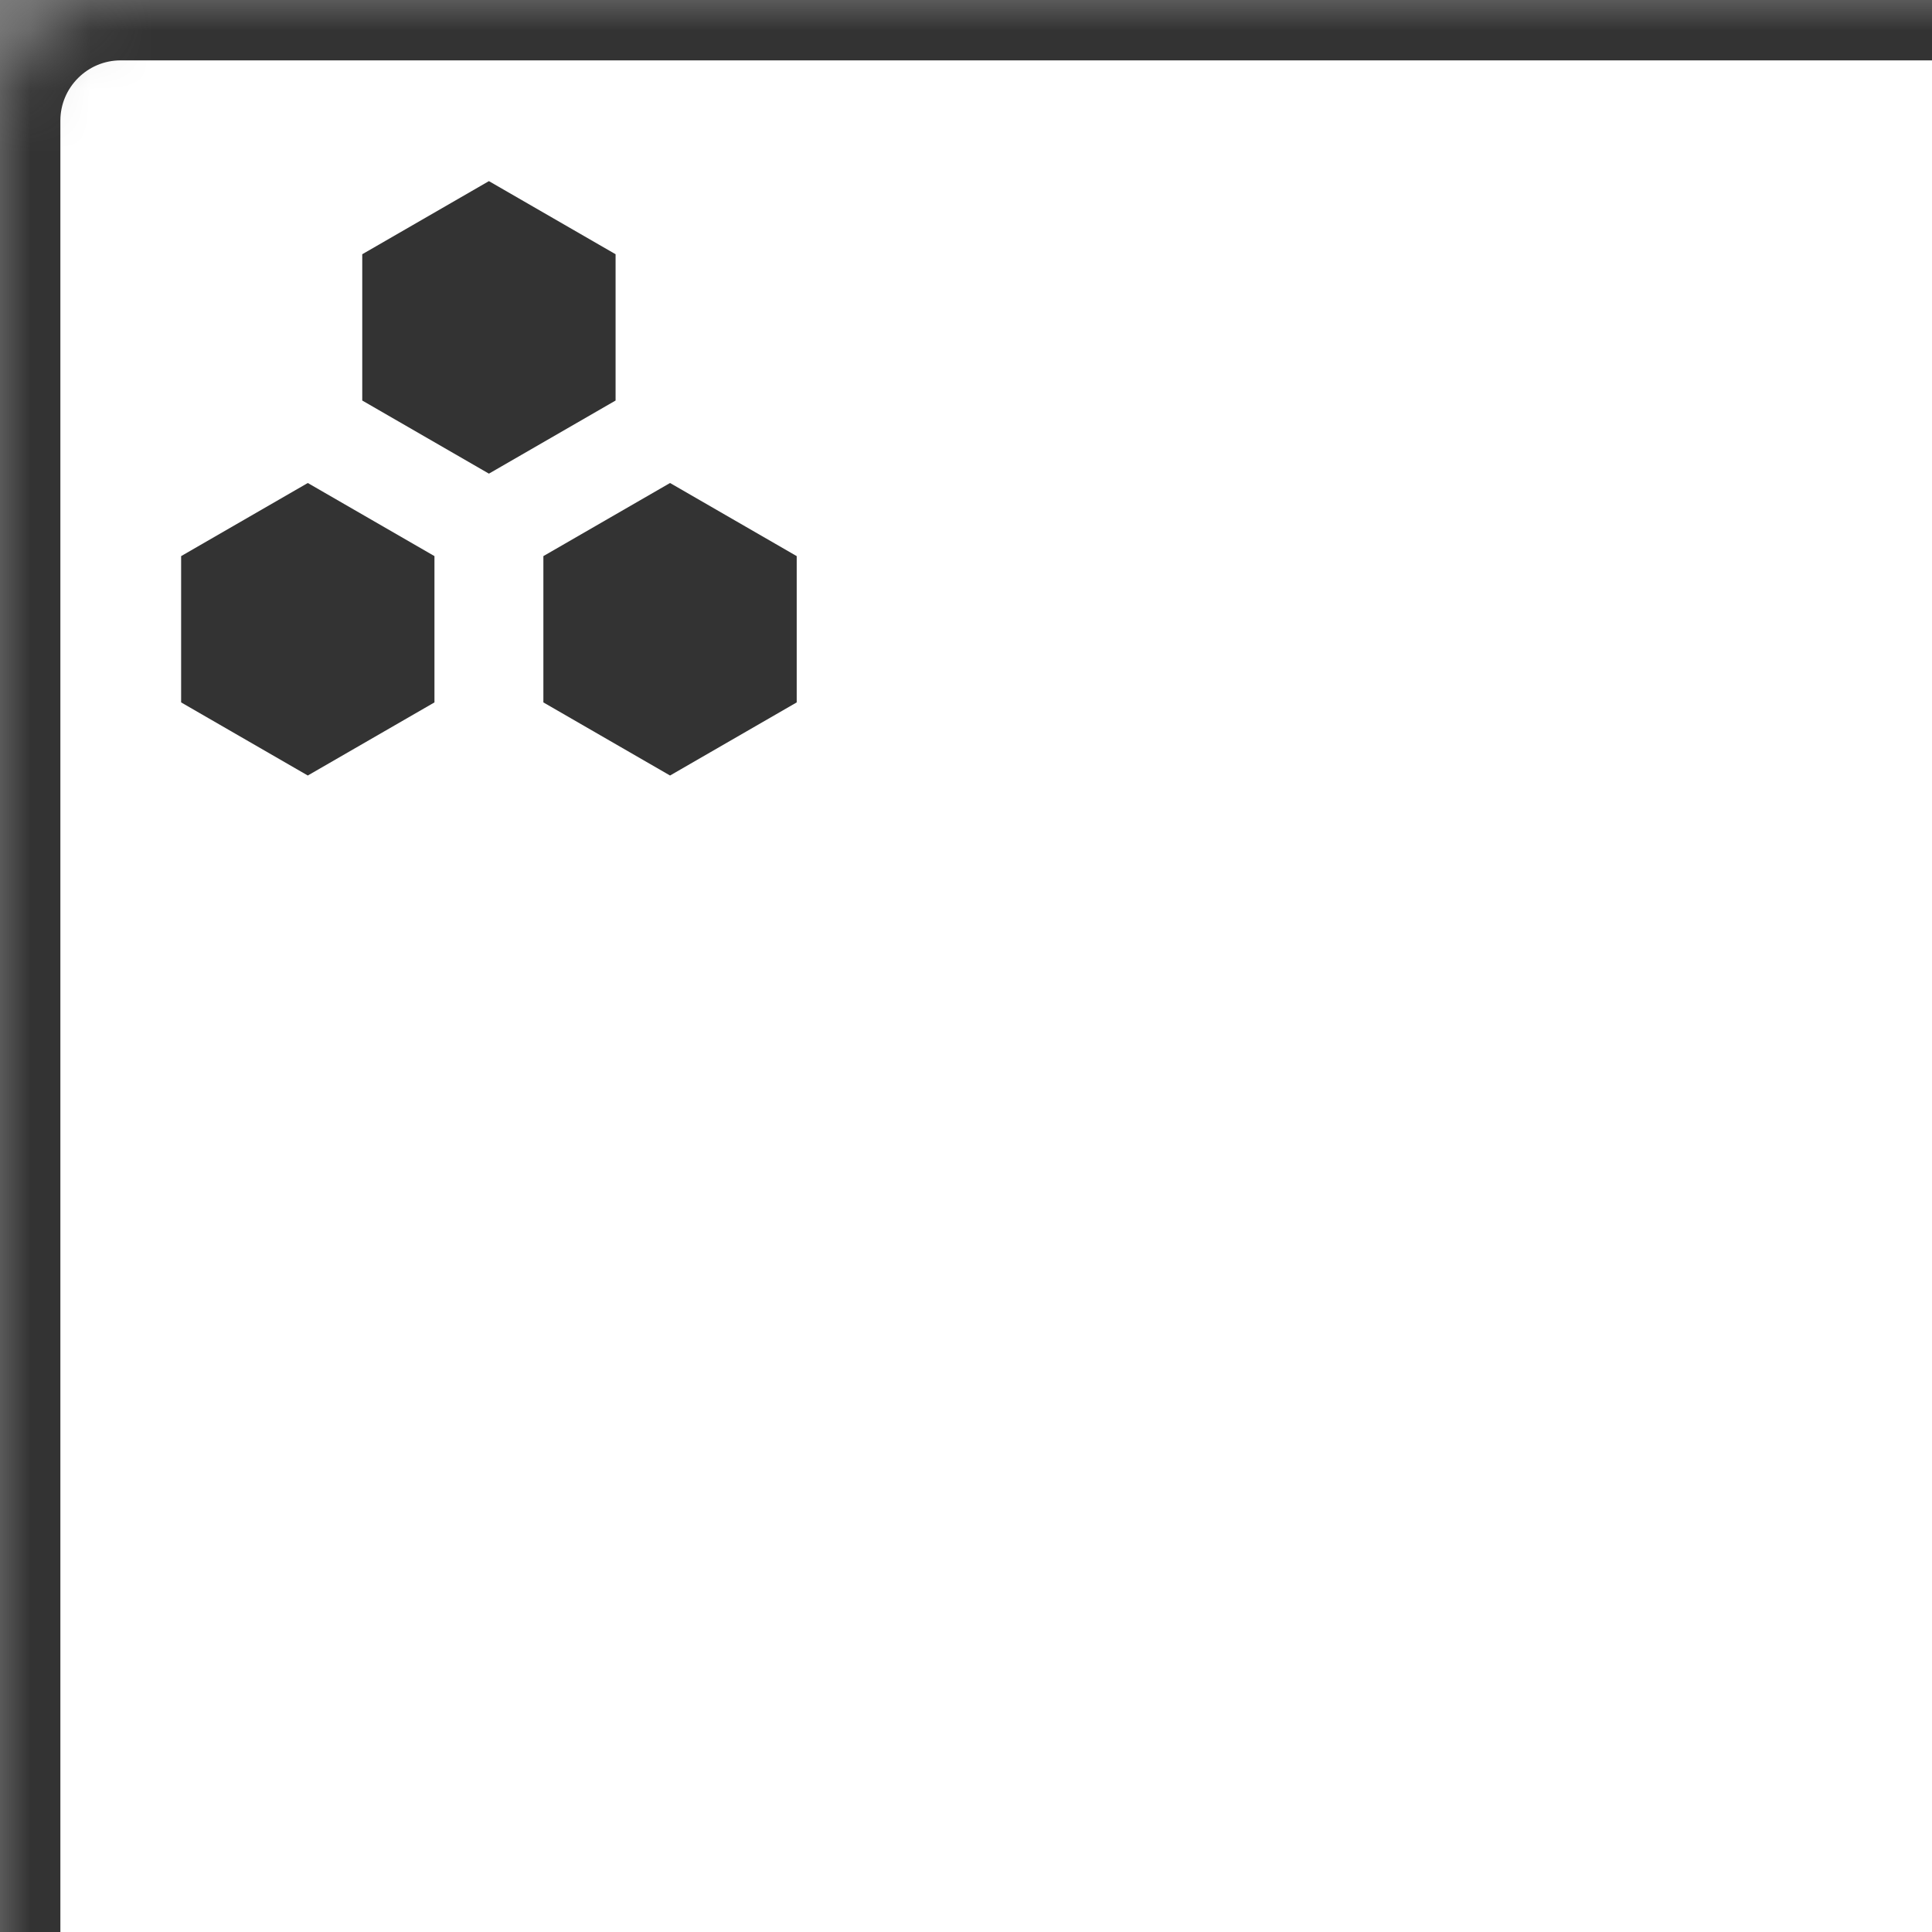 <?xml version="1.0" encoding="UTF-8" standalone="no"?>
<svg width="32px" height="32px" viewBox="0 0 32 32" version="1.1" xmlns="http://www.w3.org/2000/svg" xmlns:xlink="http://www.w3.org/1999/xlink">
    <rect x="0" y="0" width="32" height="32" fill="#808080" stroke="none"/>
    <!-- Generator: Sketch 41.2 (35397) - http://www.bohemiancoding.com/sketch -->
    <title>icon/space-32-textblack</title>
    <desc>Created with Sketch.</desc>
    <defs>
        <rect id="path-1" x="0" y="0" width="80" height="80" rx="2"></rect>
        <mask id="mask-2" maskContentUnits="userSpaceOnUse" maskUnits="objectBoundingBox" x="0" y="0" width="80" height="80" fill="white">
            <use xlink:href="#path-1"></use>
        </mask>
    </defs>
    <g id="-blocks/icons" stroke="none" stroke-width="1" fill="none" fill-rule="evenodd">
        <g id="icon/space-small--black">
            <g id="icon/space-small">
                <g id="Group-6">
                    <g id="base/bg-white.border-b1.border-textblack.rounded" stroke="#333333" stroke-width="2" fill="#FFFFFF">
                        <use id="Rectangle-2" mask="url(#mask-2)" xlink:href="#path-1"></use>
                    </g>
                    <polygon id="Polygon-46" fill="#333333" points="8.098 3 10.196 4.211 10.196 6.634 8.098 7.845 6 6.634 6 4.211"></polygon>
                    <polygon id="Polygon-46-Copy" fill="#333333" points="5.098 8 7.196 9.211 7.196 11.634 5.098 12.845 3 11.634 3 9.211"></polygon>
                    <polygon id="Polygon-46-Copy-2" fill="#333333" points="11.098 8 13.196 9.211 13.196 11.634 11.098 12.845 9 11.634 9 9.211"></polygon>
                </g>
            </g>
        </g>
    </g>
</svg>